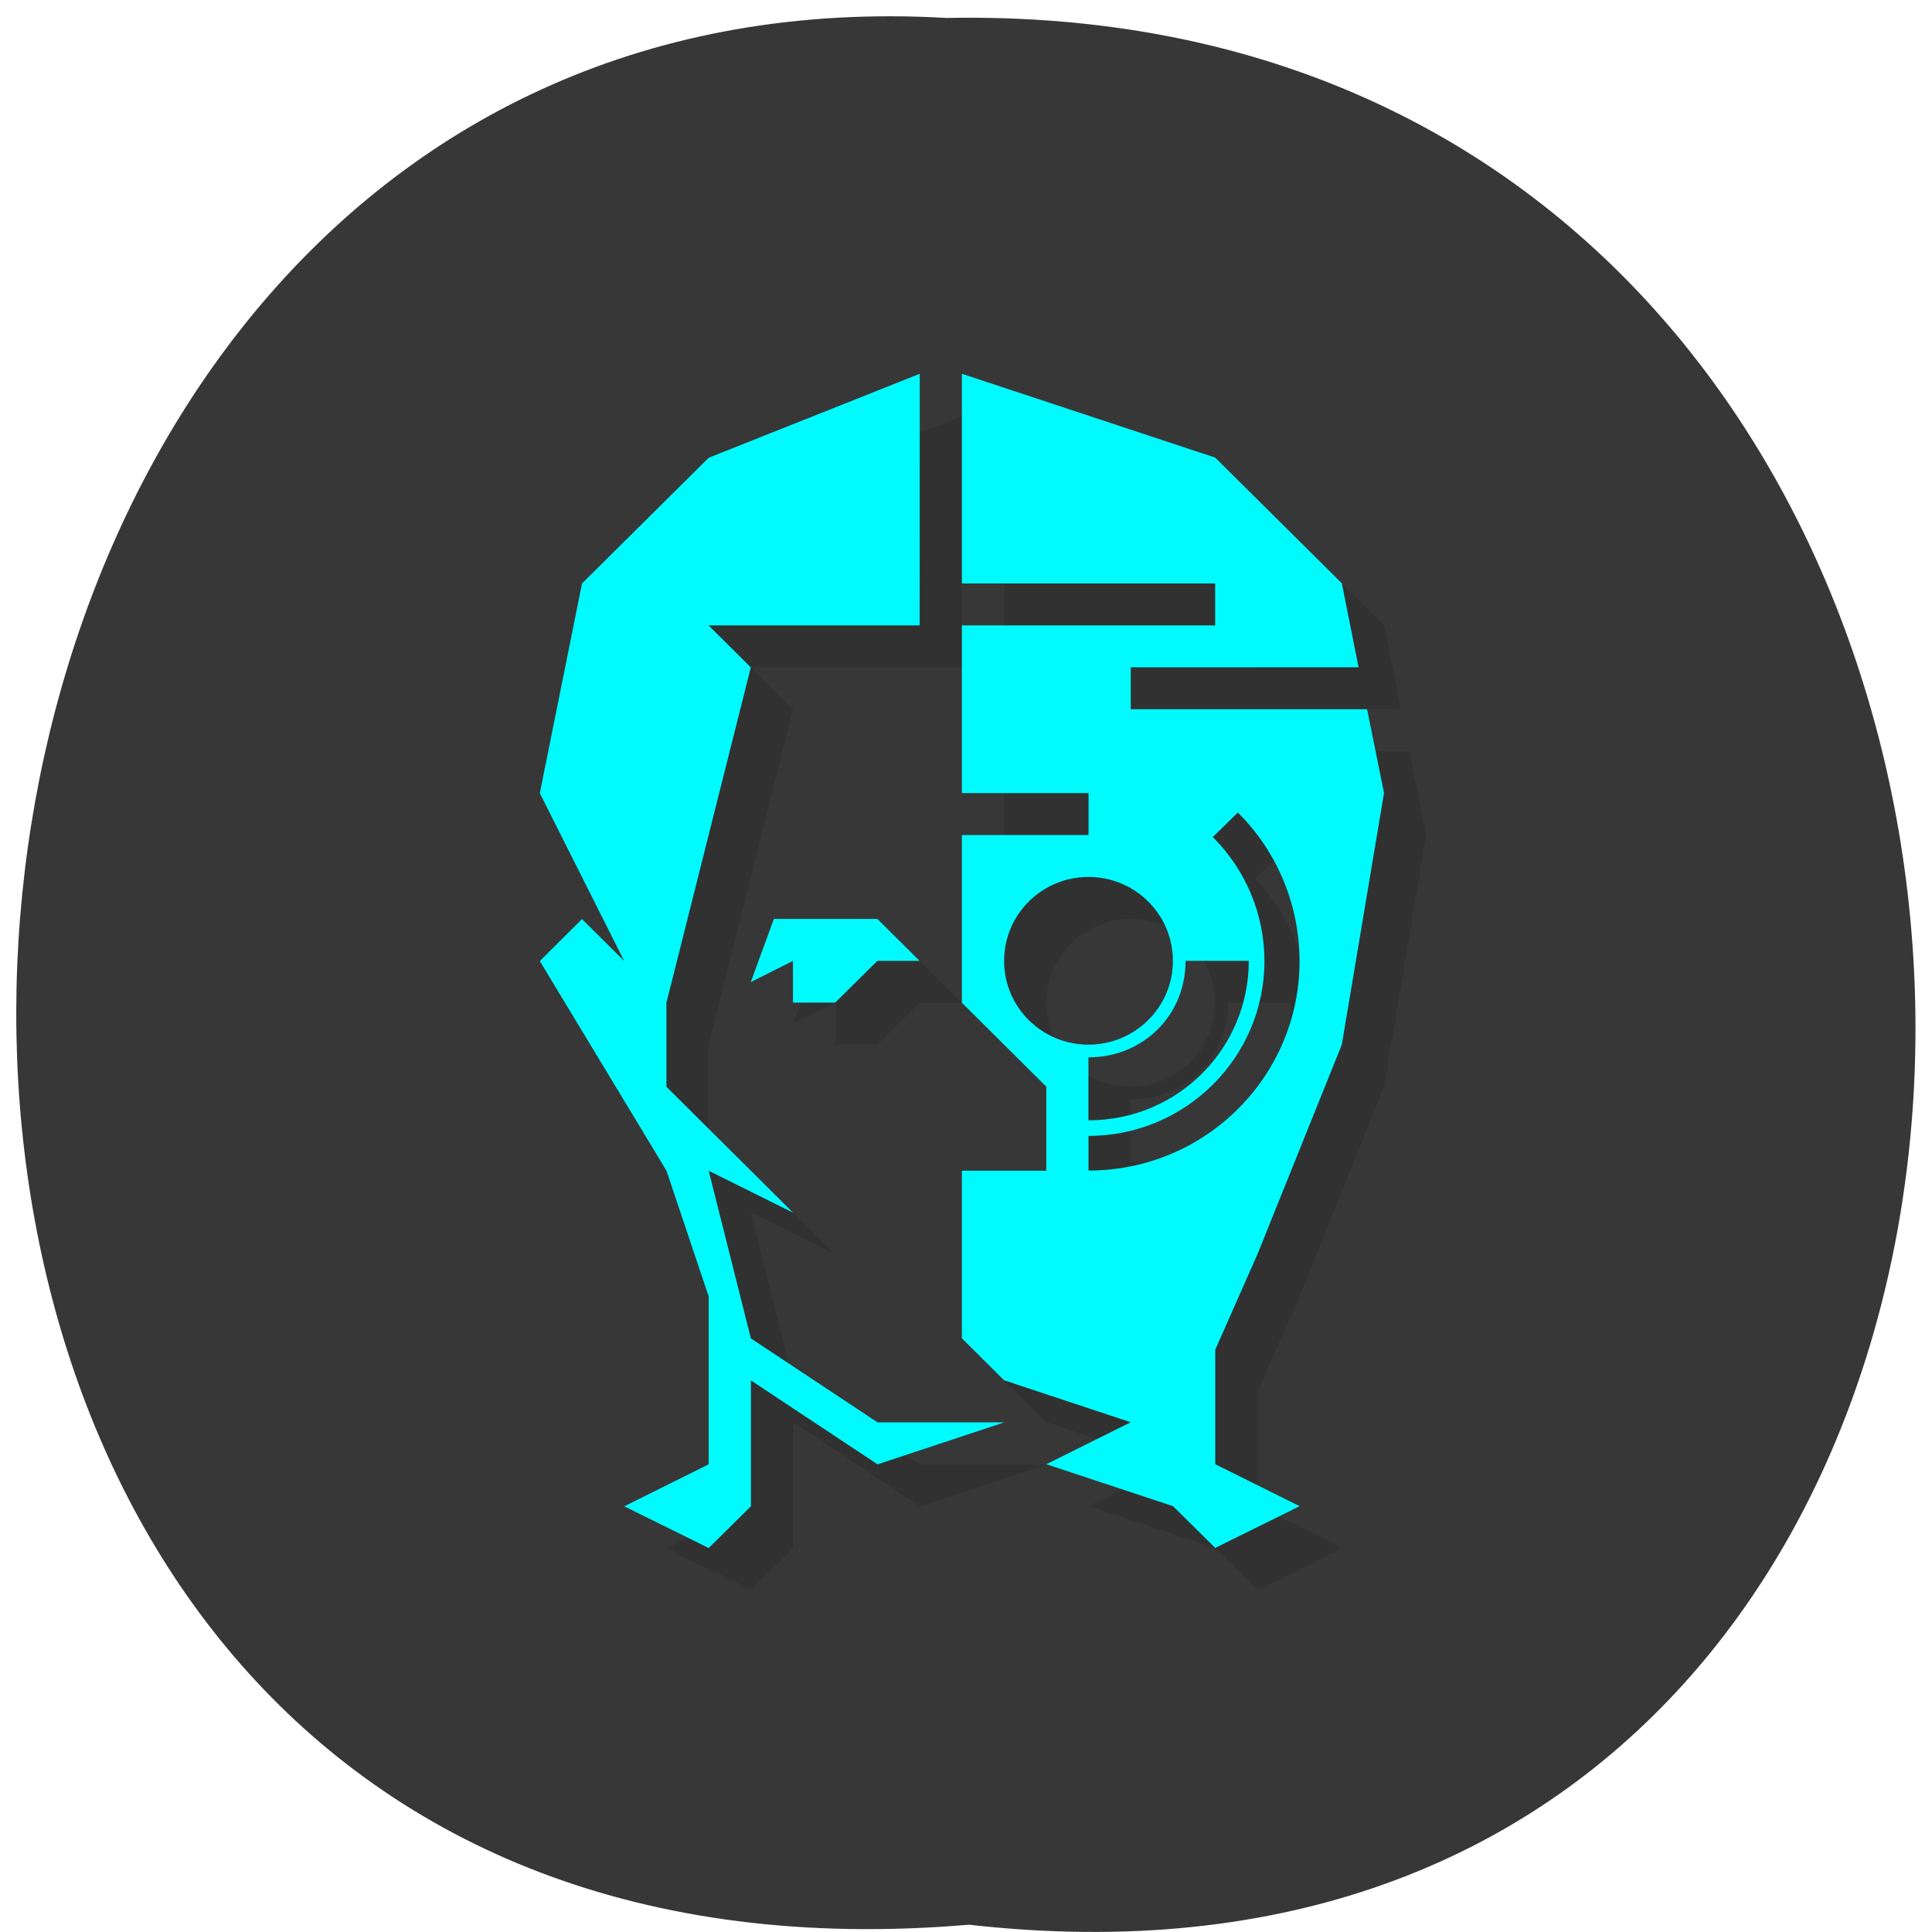<svg xmlns="http://www.w3.org/2000/svg" viewBox="0 0 32 32"><path d="m 16.05 31.879 c 21.11 2.402 20.816 -31.988 -0.375 -31.582 c -19.707 -1.133 -21.488 33.457 0.375 31.582" fill="#373737"/><path d="m 15.934 6.887 l -3.496 1.387 l -2.098 2.086 l -0.699 3.473 l 1.398 2.777 l -0.699 -0.691 l -0.699 0.691 l 2.098 3.477 l 0.699 2.082 v 2.781 l -1.398 0.691 l 1.398 0.695 l 0.699 -0.695 v -2.082 l 2.098 1.391 l 2.098 -0.695 h -2.098 l -2.098 -1.391 l -0.699 -2.777 l 1.398 0.691 l -2.098 -2.082 v -1.391 l 1.398 -5.555 l -0.699 -0.695 h 3.496 m 0.699 -4.168 v 3.473 h 4.195 v 0.695 h -4.195 v 2.777 h 2.098 v 0.695 h -2.098 v 2.777 l 1.398 1.391 v 1.391 h -1.398 v 2.777 l 0.699 0.695 l 2.098 0.695 l -1.398 0.695 l 2.098 0.691 l 0.699 0.695 l 1.398 -0.695 l -1.398 -0.691 v -1.895 l 0.699 -1.582 l 1.398 -3.473 l 0.699 -4.168 l -0.281 -1.391 h -3.914 v -0.691 h 3.773 l -0.277 -1.391 l -2.098 -2.086 m 0.375 5.879 c 0.656 0.652 1.02 1.535 1.023 2.457 c 0 1.922 -1.563 3.477 -3.496 3.477 v -0.578 c 1.609 0 2.914 -1.297 2.914 -2.898 c 0 -0.766 -0.309 -1.504 -0.855 -2.047 m -2.059 0.66 c 0.77 0 1.398 0.621 1.398 1.387 c 0 0.77 -0.629 1.391 -1.398 1.391 c -0.773 0 -1.398 -0.621 -1.398 -1.391 c 0 -0.766 0.625 -1.387 1.398 -1.387 m -5.211 0.695 l -0.383 1.047 l 0.699 -0.355 v 0.695 h 0.699 l 0.699 -0.695 h 0.699 l -0.699 -0.691 m 5.105 0.691 h 1.047 c 0 1.449 -1.168 2.641 -2.656 2.641 v -1.039 c 0.895 0 1.609 -0.684 1.609 -1.602" fill-opacity="0.102"/><path d="m 15.234 6.191 l -3.496 1.391 l -2.098 2.082 l -0.699 3.473 l 1.398 2.781 l -0.699 -0.695 l -0.699 0.695 l 2.098 3.473 l 0.699 2.082 v 2.781 l -1.398 0.695 l 1.398 0.691 l 0.699 -0.691 v -2.086 l 2.098 1.391 l 2.098 -0.695 h -2.098 l -2.098 -1.391 l -0.699 -2.777 l 1.398 0.695 l -2.098 -2.086 v -1.391 l 1.398 -5.555 l -0.699 -0.695 h 3.496 m 0.699 -4.168 v 3.473 h 4.195 v 0.695 h -4.195 v 2.777 h 2.098 v 0.695 h -2.098 v 2.777 l 1.398 1.391 v 1.391 h -1.398 v 2.777 l 0.699 0.695 l 2.098 0.695 l -1.398 0.695 l 2.098 0.695 l 0.699 0.691 l 1.398 -0.691 l -1.398 -0.695 v -1.895 l 0.699 -1.582 l 1.398 -3.473 l 0.699 -4.168 l -0.281 -1.387 h -3.914 v -0.695 h 3.773 l -0.277 -1.391 l -2.098 -2.082 m 0.375 5.879 c 0.656 0.648 1.02 1.535 1.023 2.457 c 0 1.918 -1.563 3.473 -3.496 3.473 v -0.574 c 1.609 0 2.914 -1.301 2.914 -2.898 c 0 -0.77 -0.309 -1.508 -0.855 -2.051 m -2.059 0.66 c 0.773 0 1.398 0.621 1.398 1.391 c 0 0.766 -0.629 1.387 -1.398 1.387 c -0.773 0 -1.398 -0.621 -1.398 -1.387 c 0 -0.77 0.625 -1.391 1.398 -1.391 m -5.211 0.695 l -0.383 1.047 l 0.699 -0.352 v 0.691 h 0.699 l 0.699 -0.691 h 0.699 l -0.699 -0.695 m 5.105 0.695 h 1.047 c 0 1.445 -1.168 2.641 -2.656 2.641 v -1.043 c 0.895 0 1.609 -0.684 1.609 -1.598" fill="#00fbff"/></svg>
